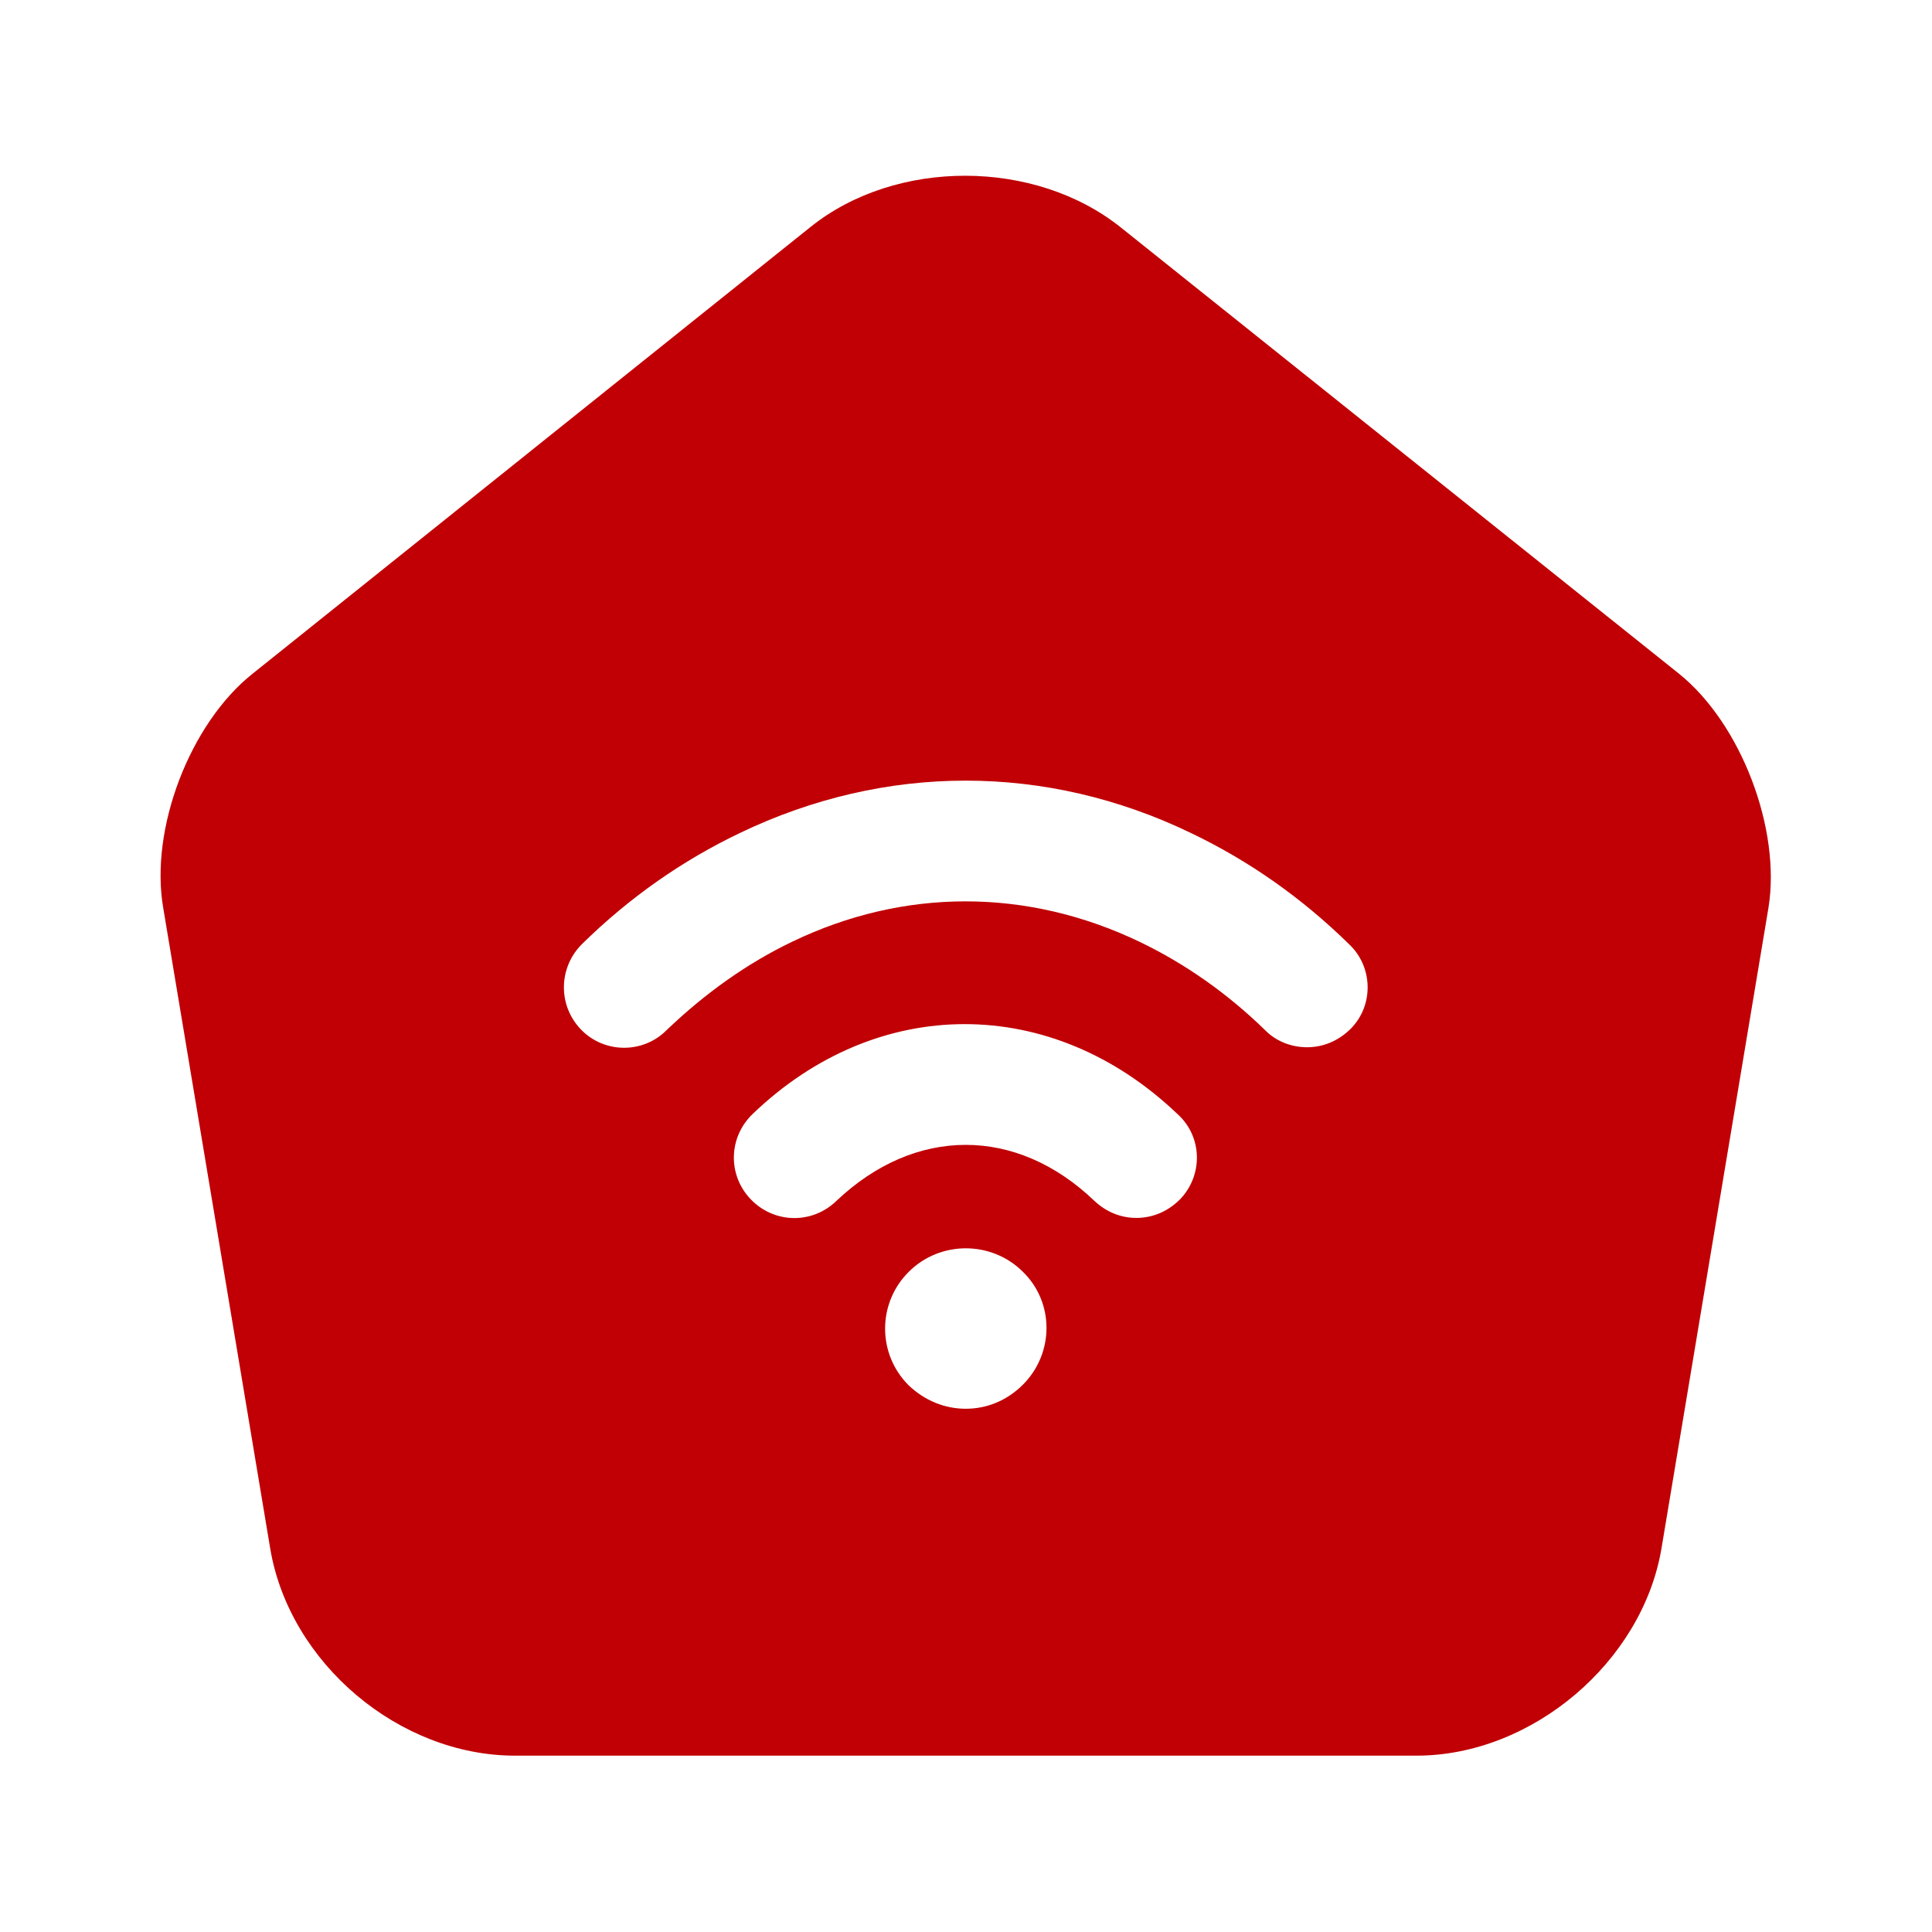 <svg width="18" height="18" viewBox="0 0 18 18" fill="none" xmlns="http://www.w3.org/2000/svg">
<path d="M15.643 6.277L10.446 2.122C9.643 1.477 8.346 1.477 7.551 2.115L2.353 6.277C1.768 6.742 1.393 7.725 1.521 8.46L2.518 14.43C2.698 15.495 3.718 16.357 4.798 16.357H13.198C14.271 16.357 15.299 15.487 15.479 14.43L16.476 8.46C16.596 7.725 16.221 6.742 15.643 6.277ZM9.531 12.9C9.381 13.05 9.193 13.125 8.998 13.125C8.803 13.125 8.616 13.05 8.466 12.907C8.173 12.615 8.173 12.142 8.466 11.85C8.758 11.557 9.238 11.557 9.531 11.85C9.823 12.135 9.823 12.607 9.531 12.9ZM10.993 11.175C10.881 11.287 10.739 11.347 10.588 11.347C10.446 11.347 10.311 11.295 10.198 11.19C9.471 10.492 8.526 10.492 7.791 11.19C7.566 11.407 7.213 11.4 6.996 11.175C6.778 10.95 6.786 10.597 7.011 10.38C8.173 9.262 9.801 9.262 10.971 10.38C11.204 10.59 11.211 10.95 10.993 11.175ZM12.584 9.585C12.471 9.697 12.329 9.757 12.178 9.757C12.036 9.757 11.893 9.705 11.789 9.6C11.436 9.255 11.039 8.977 10.618 8.775C9.568 8.272 8.421 8.272 7.378 8.775C6.958 8.977 6.568 9.255 6.208 9.6C5.991 9.817 5.631 9.817 5.413 9.592C5.196 9.367 5.203 9.015 5.421 8.797C5.863 8.362 6.358 8.017 6.891 7.762C8.248 7.11 9.748 7.11 11.098 7.762C11.631 8.017 12.126 8.362 12.569 8.797C12.793 9.007 12.801 9.367 12.584 9.585Z" fill="#c00004"/>
</svg>
